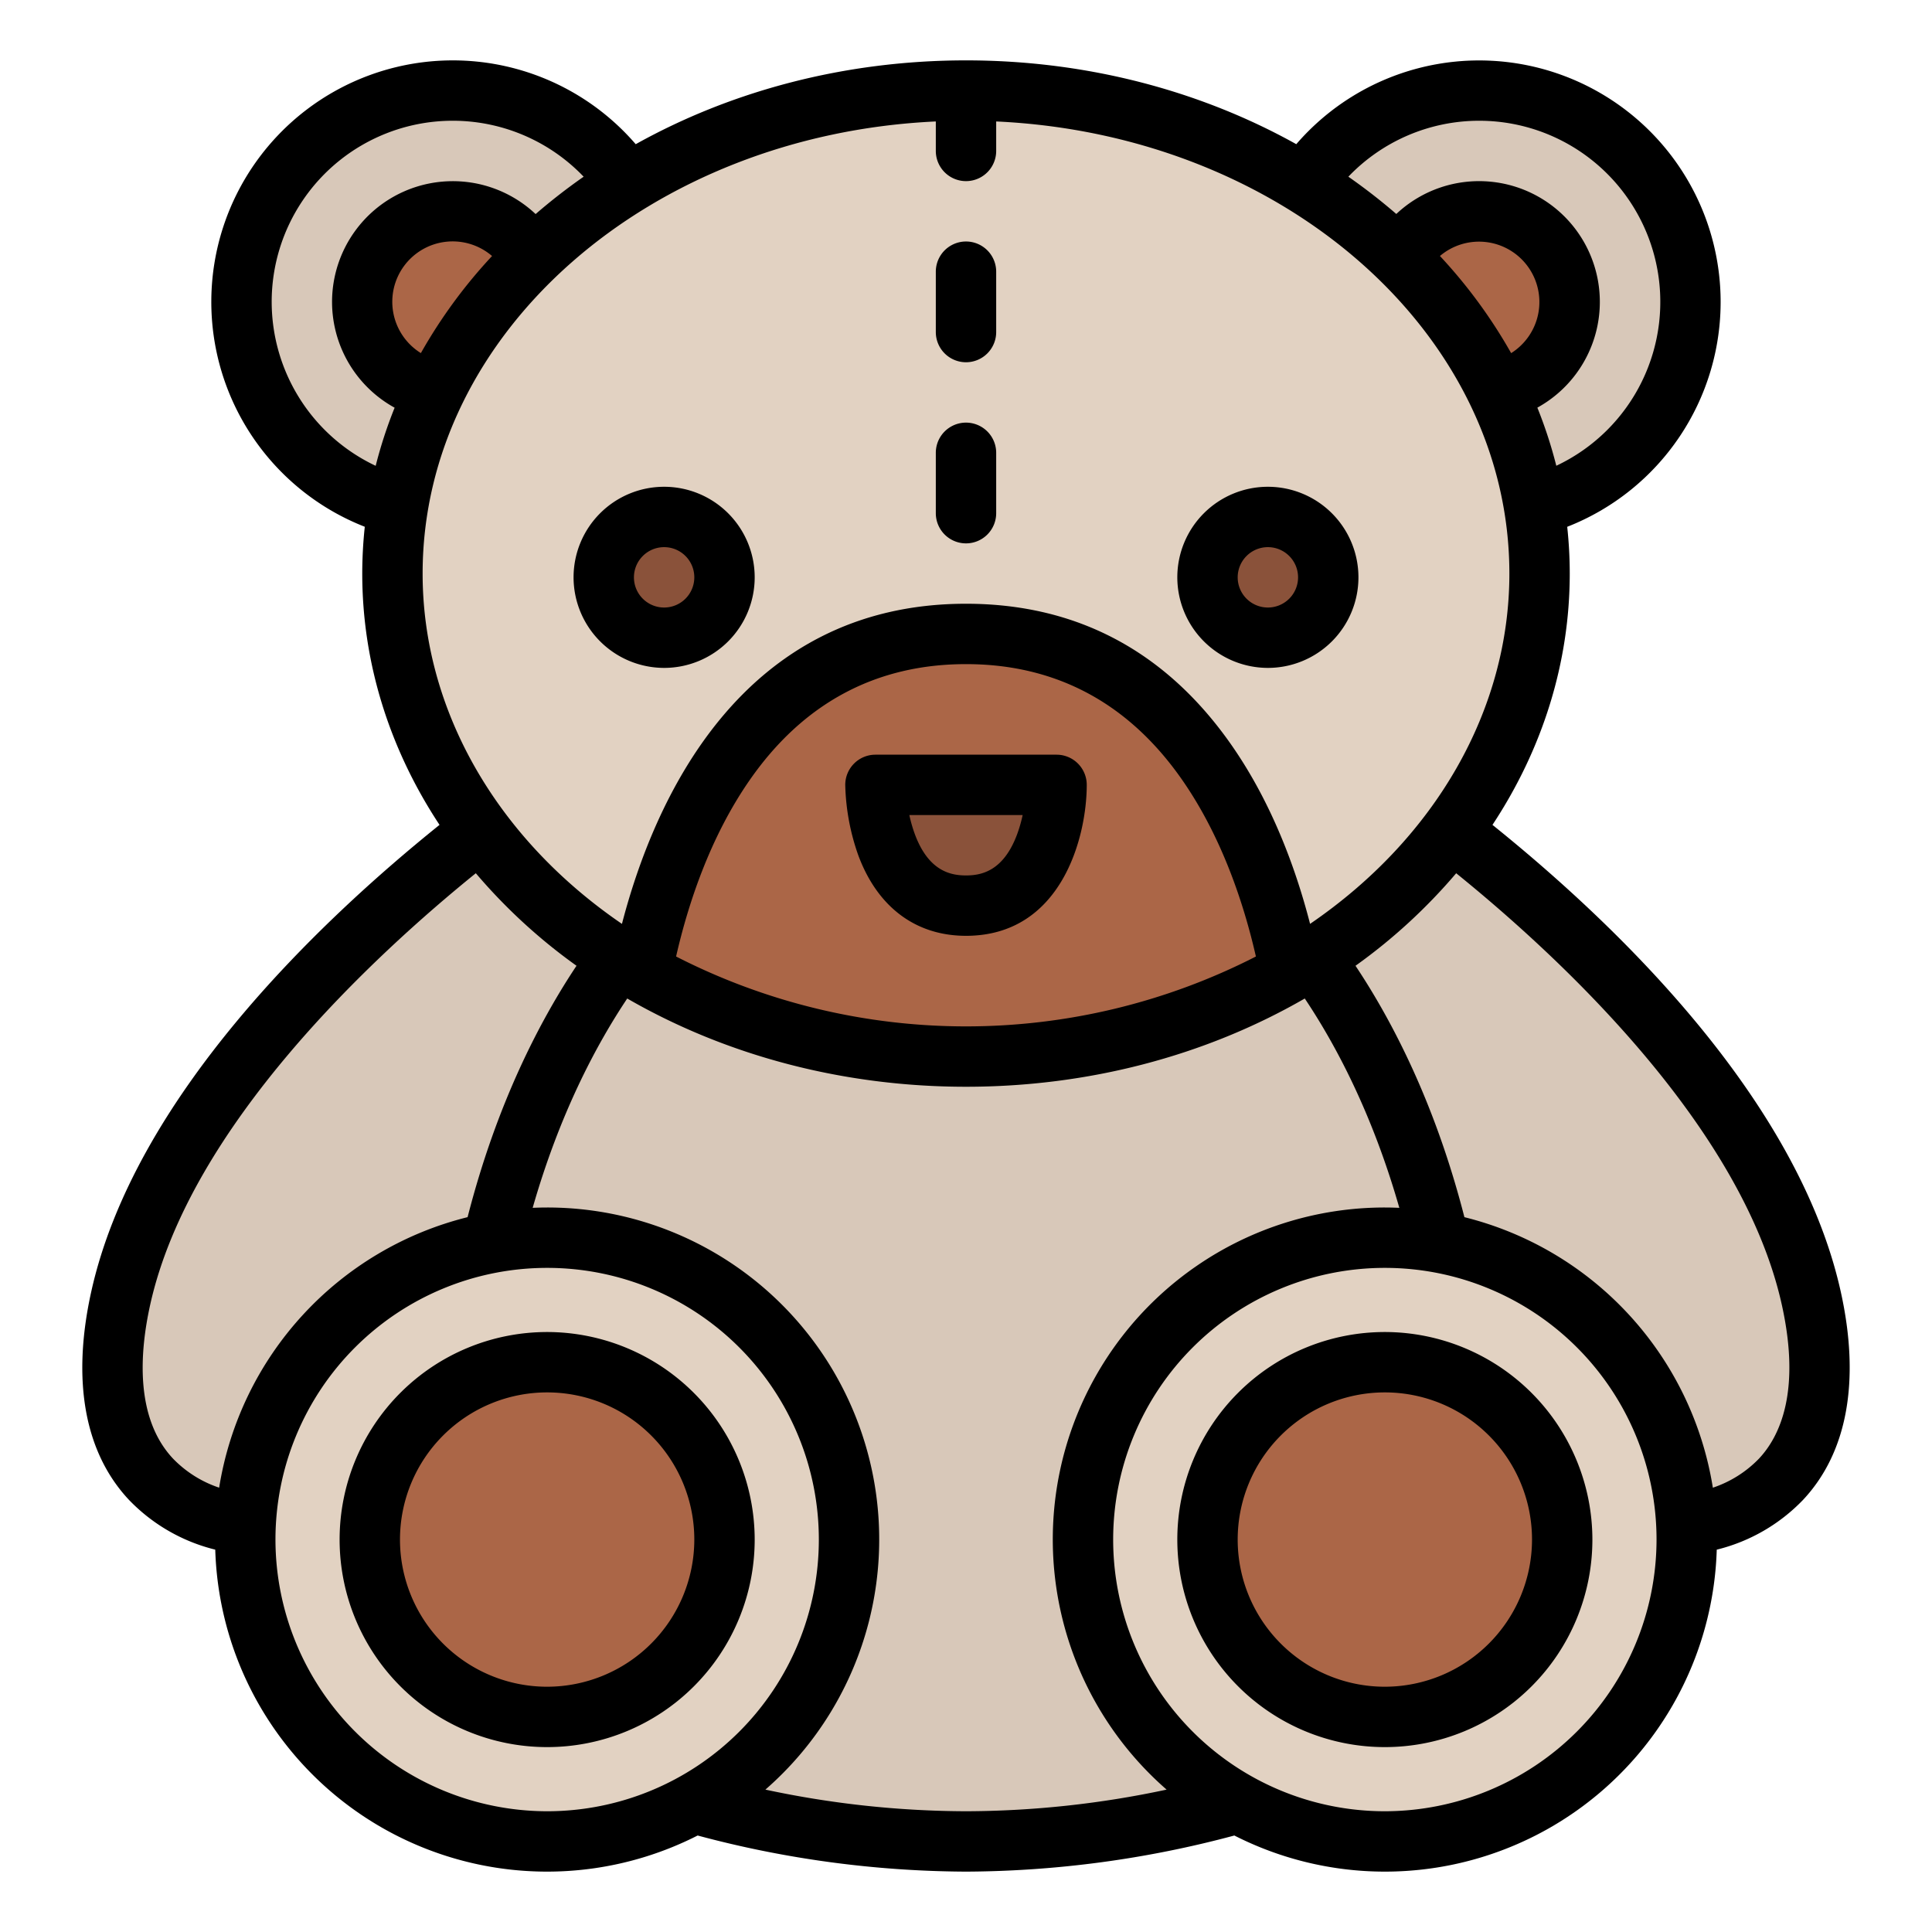 <svg id="Filled" height="512" viewBox="0 0 512 512" width="512" xmlns="http://www.w3.org/2000/svg"><g fill="#d8c8b9"><path d="m368 208s96 64 112 136c4.377 19.7 2.333 36.97-8 48-14.248 15.21-42.9 18.549-80 0-64-32-72-160-72-160z"/><path d="m144 208s-96 64-112 136c-4.377 19.7-2.333 36.97 8 48 14.248 15.21 42.9 18.549 80 0 64-32 72-160 72-160z"/><path d="m384 456s-56 32-128 32-128-32-128-32c-24-152 48-216 48-216h160s72 64 48 216z"/><circle cx="120" cy="80" r="56"/></g><circle cx="120" cy="80" fill="#ab6647" r="24"/><circle cx="392" cy="80" fill="#d8c8b9" r="56"/><circle cx="392" cy="80" fill="#ab6647" r="24"/><path d="m408 152c0 43.86-26.19 82.56-66.12 105.63-24.43 14.11-54.01 22.37-85.88 22.37s-61.45-8.26-85.88-22.37c-39.93-23.07-66.12-61.77-66.12-105.63 0-70.69 68.05-128 152-128s152 57.31 152 128z" fill="#e2d2c2"/><circle cx="176" cy="153" fill="#8a523a" r="16"/><circle cx="336" cy="153" fill="#8a523a" r="16"/><path d="m341.88 257.63c-24.43 14.11-54.01 22.37-85.88 22.37s-61.45-8.26-85.88-22.37c5.54-28.54 24.56-89.63 85.88-89.63s80.34 61.09 85.88 89.63z" fill="#ab6647"/><path d="m232 208h48s0 32-24 32-24-32-24-32z" fill="#8a523a"/><circle cx="145" cy="408" fill="#e2d2c2" r="80"/><circle cx="145" cy="408" fill="#ab6647" r="47"/><circle cx="367" cy="408" fill="#e2d2c2" r="80"/><circle cx="367" cy="408" fill="#ab6647" r="47"/><path d="m57.044 410.673a87.976 87.976 0 0 0 127.841 75.756 278.542 278.542 0 0 0 71.115 9.571 278.58 278.58 0 0 0 71.116-9.57 87.977 87.977 0 0 0 127.84-75.753 47.374 47.374 0 0 0 22.884-13.208c11.758-12.553 15.205-31.642 9.97-55.2-11.392-51.269-59.824-97.569-92.29-123.669 13.235-20.04 20.48-42.9 20.48-66.6a116.624 116.624 0 0 0 -.671-12.392 64 64 0 1 0 -71.8-101.4c-25.169-14.03-55.244-22.208-87.529-22.208s-62.36 8.177-87.528 22.213a64 64 0 1 0 -71.8 101.387 116.473 116.473 0 0 0 -.672 12.4c0 23.7 7.245 46.561 20.481 66.6-32.208 25.907-80.881 72.329-92.291 123.665-5.235 23.562-1.788 42.652 9.971 55.2a47.419 47.419 0 0 0 22.883 13.208zm15.956-2.673a72 72 0 1 1 72 72 72.081 72.081 0 0 1 -72-72zm183 72a256.879 256.879 0 0 1 -53.161-5.734 87.961 87.961 0 0 0 -57.839-154.266c-1.286 0-2.563.034-3.836.089 7.125-24.889 16.815-43.141 25.059-55.474 26.53 15.298 57.571 23.385 89.777 23.385s63.247-8.087 89.778-23.386c8.31 12.423 17.959 30.659 25.059 55.475-1.273-.055-2.551-.089-3.837-.089a87.961 87.961 0 0 0 -57.838 154.266 256.874 256.874 0 0 1 -53.162 5.734zm-76.829-226.518c3.153-13.82 8.96-31.6 19.538-46.8 14.17-20.359 33.445-30.682 57.291-30.682s43.121 10.323 57.291 30.683c10.578 15.2 16.385 32.979 19.538 46.8a168.632 168.632 0 0 1 -153.658 0zm187.829 226.518a72 72 0 1 1 72-72 72.081 72.081 0 0 1 -72 72zm105.19-134.265c5.1 22.954-.462 34.854-6.027 40.8a30.394 30.394 0 0 1 -12.239 7.721 88.251 88.251 0 0 0 -65.841-71.693c-7.7-30.052-19.093-51.966-28.861-66.624a147.606 147.606 0 0 0 26.683-24.52c27.095 21.913 75.742 66.868 86.285 114.316zm-71.72-252.151a135.1 135.1 0 0 0 -18.87-25.744 16 16 0 1 1 18.87 25.744zm-8.47-61.584a48 48 0 0 1 20.437 91.431 119.434 119.434 0 0 0 -5.021-15.4 32 32 0 1 0 -37.379-51.325 155.252 155.252 0 0 0 -12.709-9.88 47.961 47.961 0 0 1 34.672-14.826zm-320 48a47.984 47.984 0 0 1 82.672-33.171 155.135 155.135 0 0 0 -12.729 9.9 31.995 31.995 0 1 0 -37.362 51.317 119.412 119.412 0 0 0 -5.021 15.4 48.082 48.082 0 0 1 -27.56-43.446zm39.536 13.574a16 16 0 1 1 18.864-25.728 135.076 135.076 0 0 0 -18.864 25.728zm136.464-61.386v7.812a8 8 0 0 0 16 0v-7.812c75.7 3.472 136 55.881 136 119.812 0 36.081-19.556 70.106-52.817 92.835-3.725-14.464-10.048-31.9-20.759-47.293-17.338-24.911-41.032-37.542-70.424-37.542-60.011 0-82.842 52.708-91.177 84.839-33.266-22.729-52.823-56.756-52.823-92.839 0-63.931 60.305-116.34 136-119.812zm-208.19 313.547c10.568-47.558 59.552-92.69 86.285-114.319a147.631 147.631 0 0 0 26.686 24.521c-9.688 14.545-21.142 36.478-28.864 66.622a88.25 88.25 0 0 0 -65.84 71.69 30.439 30.439 0 0 1 -12.24-7.718c-10.083-10.764-8.843-28.126-6.027-40.796z"/><path d="m176 177a24 24 0 1 0 -24-24 24.027 24.027 0 0 0 24 24zm0-32a8 8 0 1 1 -8 8 8.009 8.009 0 0 1 8-8z"/><path d="m336 177a24 24 0 1 0 -24-24 24.027 24.027 0 0 0 24 24zm0-32a8 8 0 1 1 -8 8 8.009 8.009 0 0 1 8-8z"/><path d="m256 96a8 8 0 0 0 8-8v-16a8 8 0 0 0 -16 0v16a8 8 0 0 0 8 8z"/><path d="m256 144a8 8 0 0 0 8-8v-16a8 8 0 0 0 -16 0v16a8 8 0 0 0 8 8z"/><path d="m288 208a8 8 0 0 0 -8-8h-48a8 8 0 0 0 -8 8 59.643 59.643 0 0 0 3.509 18.809c5.125 13.665 15.243 21.191 28.491 21.191 25.312 0 32-26.165 32-40zm-45.39 13.5a36.712 36.712 0 0 1 -1.621-5.5h30.023a37.146 37.146 0 0 1 -1.5 5.191c-3.636 9.688-9.453 10.809-13.512 10.809-4 0-9.744-1.088-13.39-10.5z"/><path d="m145 353a55 55 0 1 0 55 55 55.062 55.062 0 0 0 -55-55zm0 94a39 39 0 1 1 39-39 39.044 39.044 0 0 1 -39 39z"/><path d="m367 353a55 55 0 1 0 55 55 55.062 55.062 0 0 0 -55-55zm0 94a39 39 0 1 1 39-39 39.044 39.044 0 0 1 -39 39z"/></svg>